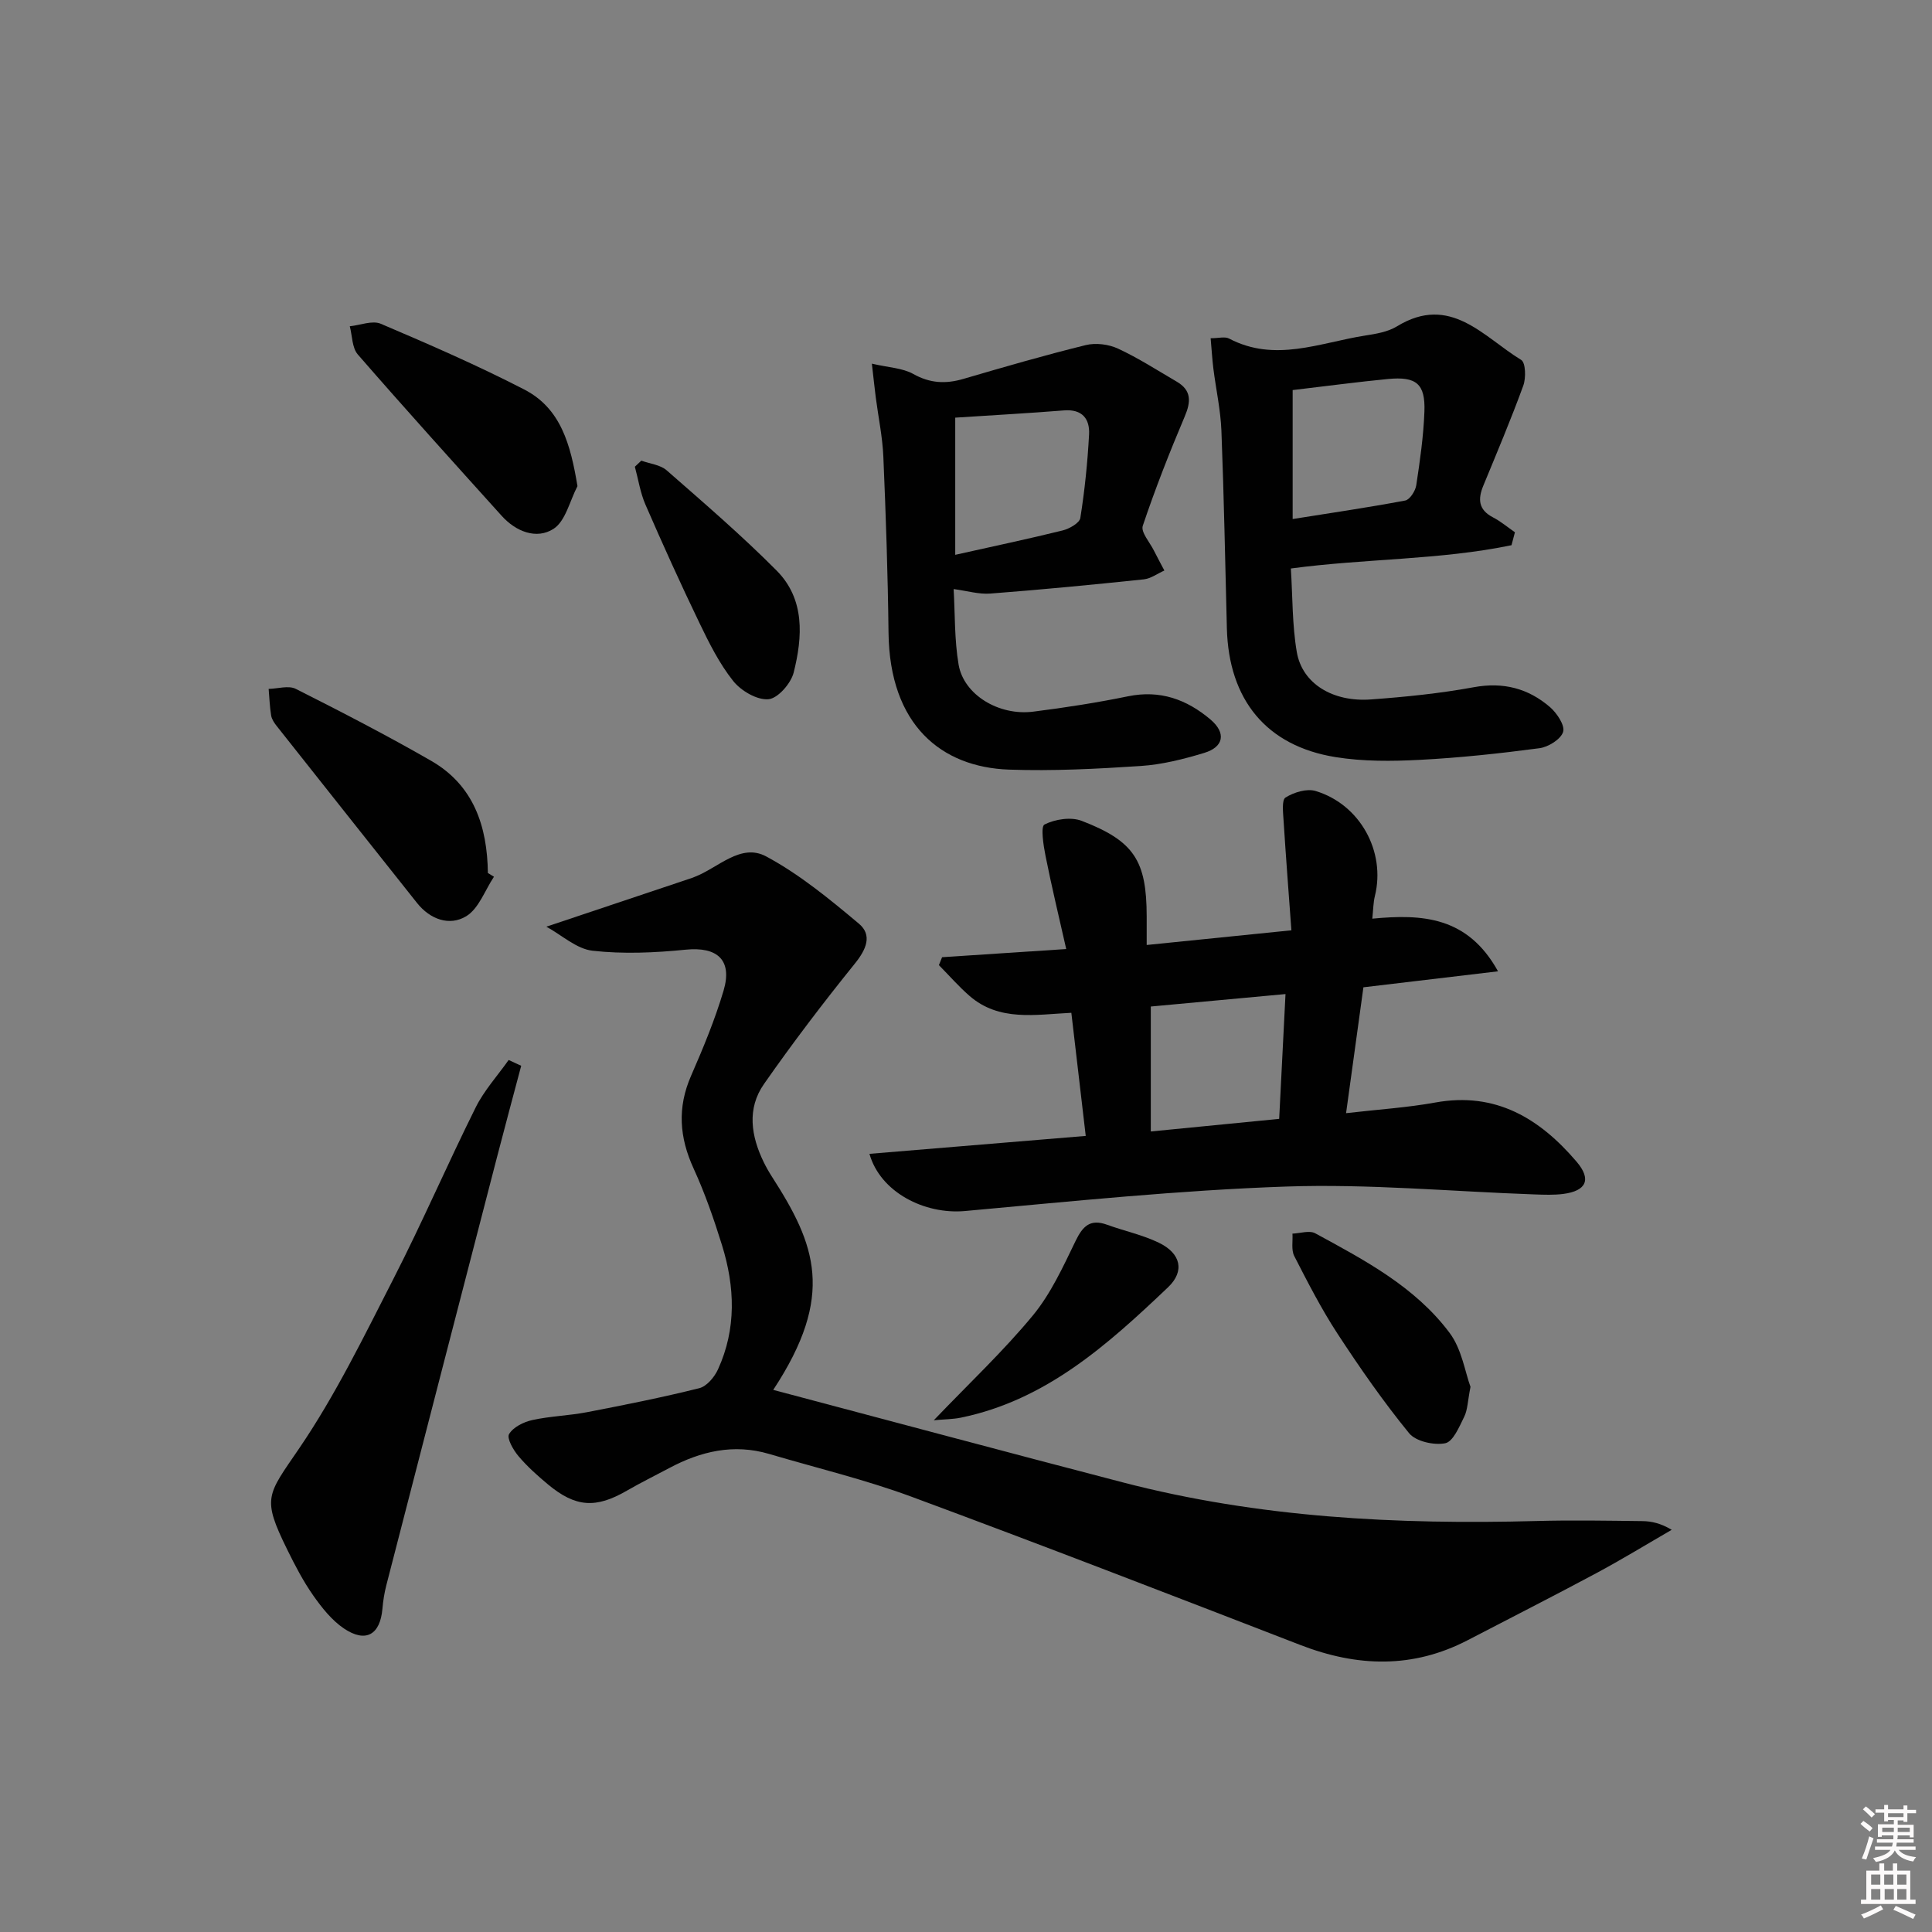<svg enable-background="new 0 0 400 400" viewBox="0 0 400 400" xmlns="http://www.w3.org/2000/svg"><rect x="0" y="0" width="400" height="400" fill="#808080" stroke="none"/><path d="m385.2 377.6.6-.6c.6.4 1.3.9 1.9 1.5l-.6.7c-.8-.6-1.4-1.1-1.9-1.6zm.3 7.1c.6-1.4 1.1-2.9 1.5-4.5.3.1.6.3.9.4-.5 1.4-1 2.9-1.5 4.4l-.9-.2zm.2-10.1.6-.6c.7.5 1.3 1.1 1.9 1.6l-.7.7c-.6-.6-1.2-1.2-1.8-1.7zm8.4-.8h.8v.9h1.8v.7h-1.8v1.8h-.8v-.3h-1.2v.9h3.3v2.6h-.8v-.4h-2.5c0 .3 0 .6-.1.8h3.4v.7h-3.5c0 .3-.1.6-.1.8h4v.7h-3.5c.7.9 1.9 1.3 3.6 1.5-.2.2-.4.5-.6.9-1.9-.3-3.2-1.1-3.8-2.3-.5 1.1-1.8 2-3.9 2.4-.2-.3-.4-.5-.6-.8 1.9-.4 3.1-.9 3.6-1.7h-3.2v-.7h3.5c.1-.2.1-.5.2-.8h-3.3v-.7h3.4c0-.2 0-.5 0-.8h-2.4v.3h-.8v-2.6h3.3v-.9h-1.2v.3h-.8v-1.8h-1.8v-.7h1.8v-.9h.8v.9h3.2zm-4.4 5.5h2.4c0-.3 0-.6 0-.9h-2.4zm1.2-3.1h3.2v-.8h-3.2zm4.4 2.2h-2.4v.9h2.5v-.9z" fill="#fcfafa"/><path d="m389.2 385.8h.9v1.5h1.8v-1.5h.9v1.5h2.7v6h1.1v.9h-11.3v-.9h1.1v-6h2.7v-1.5zm.2 8.7.5.8c-1.2.6-2.5 1.3-4 1.9-.2-.3-.3-.6-.6-.8 1.6-.6 3-1.3 4.1-1.9zm-2-4.3h1.9v-2.1h-1.9zm0 3.1h1.9v-2.2h-1.9zm2.7-3.1h1.9v-2.1h-1.9zm.1 3.1h1.9v-2.2h-1.9zm2.3 1.3c1.4.6 2.7 1.2 4.1 1.8l-.5.9c-1.5-.7-2.8-1.4-4.1-1.9zm2.2-6.5h-1.9v2.1h1.9zm-1.9 5.2h1.9v-2.2h-1.9z" fill="#fcfafa"/><g fill="#010101"><path d="m160.09 287.76c24.33 6.45 48.33 12.89 72.37 19.15 28.09 7.31 56.75 8.77 85.61 8 7.33-.2 14.66-.07 21.99.02 1.92.02 3.84.48 6.05 1.8-5.22 3.02-10.37 6.17-15.69 9.02-8.79 4.71-17.68 9.22-26.52 13.82-11.4 5.93-22.9 5.56-34.67 1.01-26.79-10.36-53.57-20.73-80.51-30.7-9.61-3.55-19.65-5.95-29.49-8.86-7.33-2.16-14.13-.56-20.66 2.92-2.93 1.56-5.92 3.03-8.79 4.69-6.41 3.71-10.59 3.47-16.33-1.3-2.17-1.81-4.31-3.72-6.12-5.87-1.07-1.27-2.45-3.69-1.93-4.55.86-1.44 3.01-2.51 4.8-2.9 3.71-.82 7.58-.91 11.32-1.63 7.78-1.5 15.57-3.05 23.25-4.97 1.54-.38 3.14-2.28 3.87-3.87 3.86-8.41 3.52-17.12.84-25.75-1.67-5.38-3.53-10.74-5.87-15.85-2.96-6.44-3.41-12.61-.54-19.19 2.52-5.77 4.95-11.63 6.74-17.66 1.88-6.36-1.33-9.12-7.84-8.47-6.39.64-12.93.93-19.28.22-3.32-.37-6.37-3.23-9.57-4.98 10.75-3.6 20.51-6.87 30.28-10.14.16-.05.31-.13.46-.19 4.85-1.86 9.51-7.04 14.76-4.22 6.92 3.71 13.15 8.85 19.21 13.93 2.82 2.37 1.52 5.34-.84 8.26-6.54 8.1-12.86 16.4-18.82 24.94-3.56 5.09-2.68 10.77-.05 16.17.51 1.04 1.09 2.06 1.72 3.04 9.01 14.02 13.15 24.52.25 44.11z"/><path d="m180.01 238.89c15.09-1.25 29.74-2.47 44.78-3.71-1.03-8.8-1.99-16.99-2.98-25.49-7.43.36-14.93 1.85-21.08-3.5-2.26-1.96-4.23-4.24-6.34-6.37.22-.55.44-1.09.66-1.64 8.16-.54 16.31-1.07 25.7-1.69-1.48-6.56-3.01-12.88-4.28-19.26-.44-2.21-1.05-6.12-.21-6.53 2.19-1.1 5.47-1.61 7.7-.75 10.89 4.19 13.43 8.27 13.45 19.79v5.91c10.06-1.02 19.42-1.97 29.96-3.04-.56-7.66-1.14-15.19-1.62-22.72-.1-1.64-.41-4.26.4-4.77 1.73-1.08 4.4-1.91 6.24-1.35 9.23 2.79 14.53 12.57 12.27 21.72-.34 1.38-.34 2.84-.54 4.71 10.34-.99 19.74-.47 26.03 10.9-9.74 1.16-18.61 2.21-27.87 3.31-1.19 8.62-2.35 17.06-3.59 26.06 6.72-.78 12.67-1.15 18.5-2.21 12.49-2.26 21.6 3.32 29.22 12.25 3.15 3.69 2.02 6.06-2.75 6.68-1.97.25-3.99.17-5.98.1-17.12-.6-34.27-2.21-51.34-1.63-22.22.76-44.4 3.06-66.56 5.07-8.35.75-17.51-3.87-19.77-11.84zm58.25-4.63c9.13-.9 17.64-1.73 26.58-2.61.43-8.54.86-16.89 1.31-25.84-9.87.91-18.86 1.74-27.89 2.58z"/><path d="m312.94 112.88c-14.87 3.08-30.2 2.74-45.68 4.82.37 5.83.26 11.66 1.23 17.31 1.12 6.51 7.42 10.39 15.37 9.8 7.12-.52 14.26-1.24 21.28-2.53 6.1-1.12 11.27.24 15.77 4.12 1.44 1.24 3.13 3.8 2.72 5.13-.48 1.53-3.07 3.14-4.91 3.38-8.22 1.09-16.49 1.98-24.77 2.41-5.8.3-11.74.35-17.45-.57-14.33-2.31-22.11-11.89-22.49-26.67-.35-13.64-.6-27.28-1.13-40.91-.17-4.29-1.12-8.54-1.66-12.82-.24-1.92-.35-3.86-.57-6.32 1.64 0 2.95-.39 3.81.06 9.5 5 18.77.87 28.08-.6 2.28-.36 4.77-.75 6.68-1.92 11.07-6.77 17.9 2.19 25.73 6.95.92.56 1.01 3.74.43 5.32-2.54 6.98-5.44 13.83-8.27 20.7-1.16 2.8-1.03 5 1.99 6.57 1.62.84 3.04 2.05 4.55 3.09-.25.89-.48 1.78-.71 2.68zm-45.31-32.12v26.7c7.72-1.23 15.54-2.37 23.3-3.83.96-.18 2.11-1.98 2.29-3.16.77-5.06 1.5-10.15 1.69-15.26.21-5.76-1.68-7.31-7.57-6.74-6.24.6-12.46 1.44-19.71 2.29z"/><path d="m197.44 121.96c.3 5.17.15 10.49 1.03 15.65 1.07 6.23 8.31 10.63 15.45 9.73 6.58-.83 13.14-1.85 19.63-3.18 6.63-1.36 12.14.64 17.06 4.8 3.28 2.78 2.8 5.69-1.32 6.93-4.27 1.29-8.7 2.41-13.12 2.7-9.08.6-18.21 1.07-27.29.75-13.97-.5-24.7-9.21-24.92-28.35-.14-12.13-.55-24.27-1.07-36.39-.17-4.12-1.04-8.21-1.57-12.31-.25-1.91-.44-3.83-.81-7 3.46.81 6.35.89 8.58 2.14 3.47 1.94 6.7 2.09 10.36 1.02 8.41-2.46 16.83-4.91 25.34-7 2.06-.51 4.72-.18 6.67.72 4.21 1.95 8.14 4.49 12.16 6.84 3.08 1.8 2.98 4.14 1.66 7.23-3.15 7.43-6.11 14.97-8.68 22.62-.44 1.31 1.45 3.41 2.3 5.12.69 1.39 1.45 2.76 2.17 4.14-1.42.63-2.8 1.67-4.27 1.83-10.57 1.11-21.15 2.13-31.74 2.94-2.38.19-4.82-.56-7.62-.93zm.33-7.09c8.04-1.8 15.18-3.3 22.25-5.05 1.39-.35 3.48-1.53 3.65-2.58.91-5.72 1.5-11.5 1.81-17.29.17-3.24-1.42-5.28-5.2-4.98-7.26.58-14.54.98-22.51 1.5z"/><path d="m107.91 220.66c-1.68 6.33-3.39 12.65-5.03 18.99-7.65 29.51-15.28 59.02-22.89 88.54-.41 1.59-.67 3.23-.81 4.86-.46 5.39-3.43 7.16-7.96 4.12-2.52-1.7-4.58-4.3-6.36-6.83-2.09-2.98-3.79-6.25-5.4-9.53-5.28-10.74-4.17-11.18 2.47-20.92 7.52-11.03 13.43-23.21 19.54-35.15 5.97-11.66 11.17-23.72 17.01-35.45 1.76-3.54 4.53-6.57 6.83-9.83.87.4 1.74.8 2.6 1.2z"/><path d="m102.27 181.52c-1.88 2.81-3.15 6.62-5.77 8.19-3.44 2.07-7.45.65-10.16-2.76-9.69-12.2-19.37-24.4-29.04-36.62-.51-.64-1.03-1.41-1.16-2.18-.3-1.82-.36-3.68-.52-5.52 1.89-.04 4.12-.76 5.61-.01 9.44 4.76 18.86 9.62 28.02 14.89 8.82 5.07 11.64 13.55 11.76 23.24.42.26.84.52 1.26.77z"/><path d="m119.56 100.65c-1.6 3.04-2.46 7.24-4.97 8.85-3.51 2.24-7.77.57-10.72-2.7-9.99-11.08-20-22.15-29.79-33.41-1.2-1.38-1.14-3.87-1.66-5.84 2.16-.22 4.66-1.26 6.41-.52 10.01 4.26 20.02 8.62 29.69 13.6 7.62 3.93 9.6 11.4 11.04 20.02z"/><path d="m132.78 95.37c1.77.65 3.93.85 5.25 2.01 7.73 6.77 15.54 13.48 22.77 20.76 5.88 5.93 5.38 13.72 3.52 21.11-.57 2.26-3.29 5.37-5.24 5.52-2.37.19-5.67-1.75-7.29-3.79-2.86-3.6-4.98-7.85-6.99-12.03-3.89-8.07-7.59-16.24-11.16-24.46-1.08-2.47-1.48-5.23-2.2-7.86.45-.41.9-.83 1.34-1.26z"/><path d="m304.45 287.13c-.59 2.98-.59 4.76-1.3 6.19-1.02 2.07-2.3 5.17-3.94 5.49-2.33.46-6.08-.38-7.47-2.08-5.34-6.54-10.19-13.52-14.82-20.6-3.35-5.13-6.16-10.62-8.96-16.08-.65-1.27-.27-3.08-.37-4.64 1.59-.06 3.51-.72 4.71-.07 10.23 5.56 20.68 11.07 27.81 20.6 2.53 3.36 3.21 8.11 4.34 11.19z"/><path d="m193.33 294.05c7.38-7.71 14.42-14.32 20.52-21.71 3.73-4.52 6.27-10.12 8.86-15.46 1.5-3.09 3.06-4.56 6.5-3.31 3.57 1.3 7.36 2.09 10.75 3.74 4.51 2.19 5.39 5.86 1.87 9.21-12.46 11.84-25.23 23.36-42.89 26.99-1.67.34-3.41.33-5.61.54z"/></g></svg>